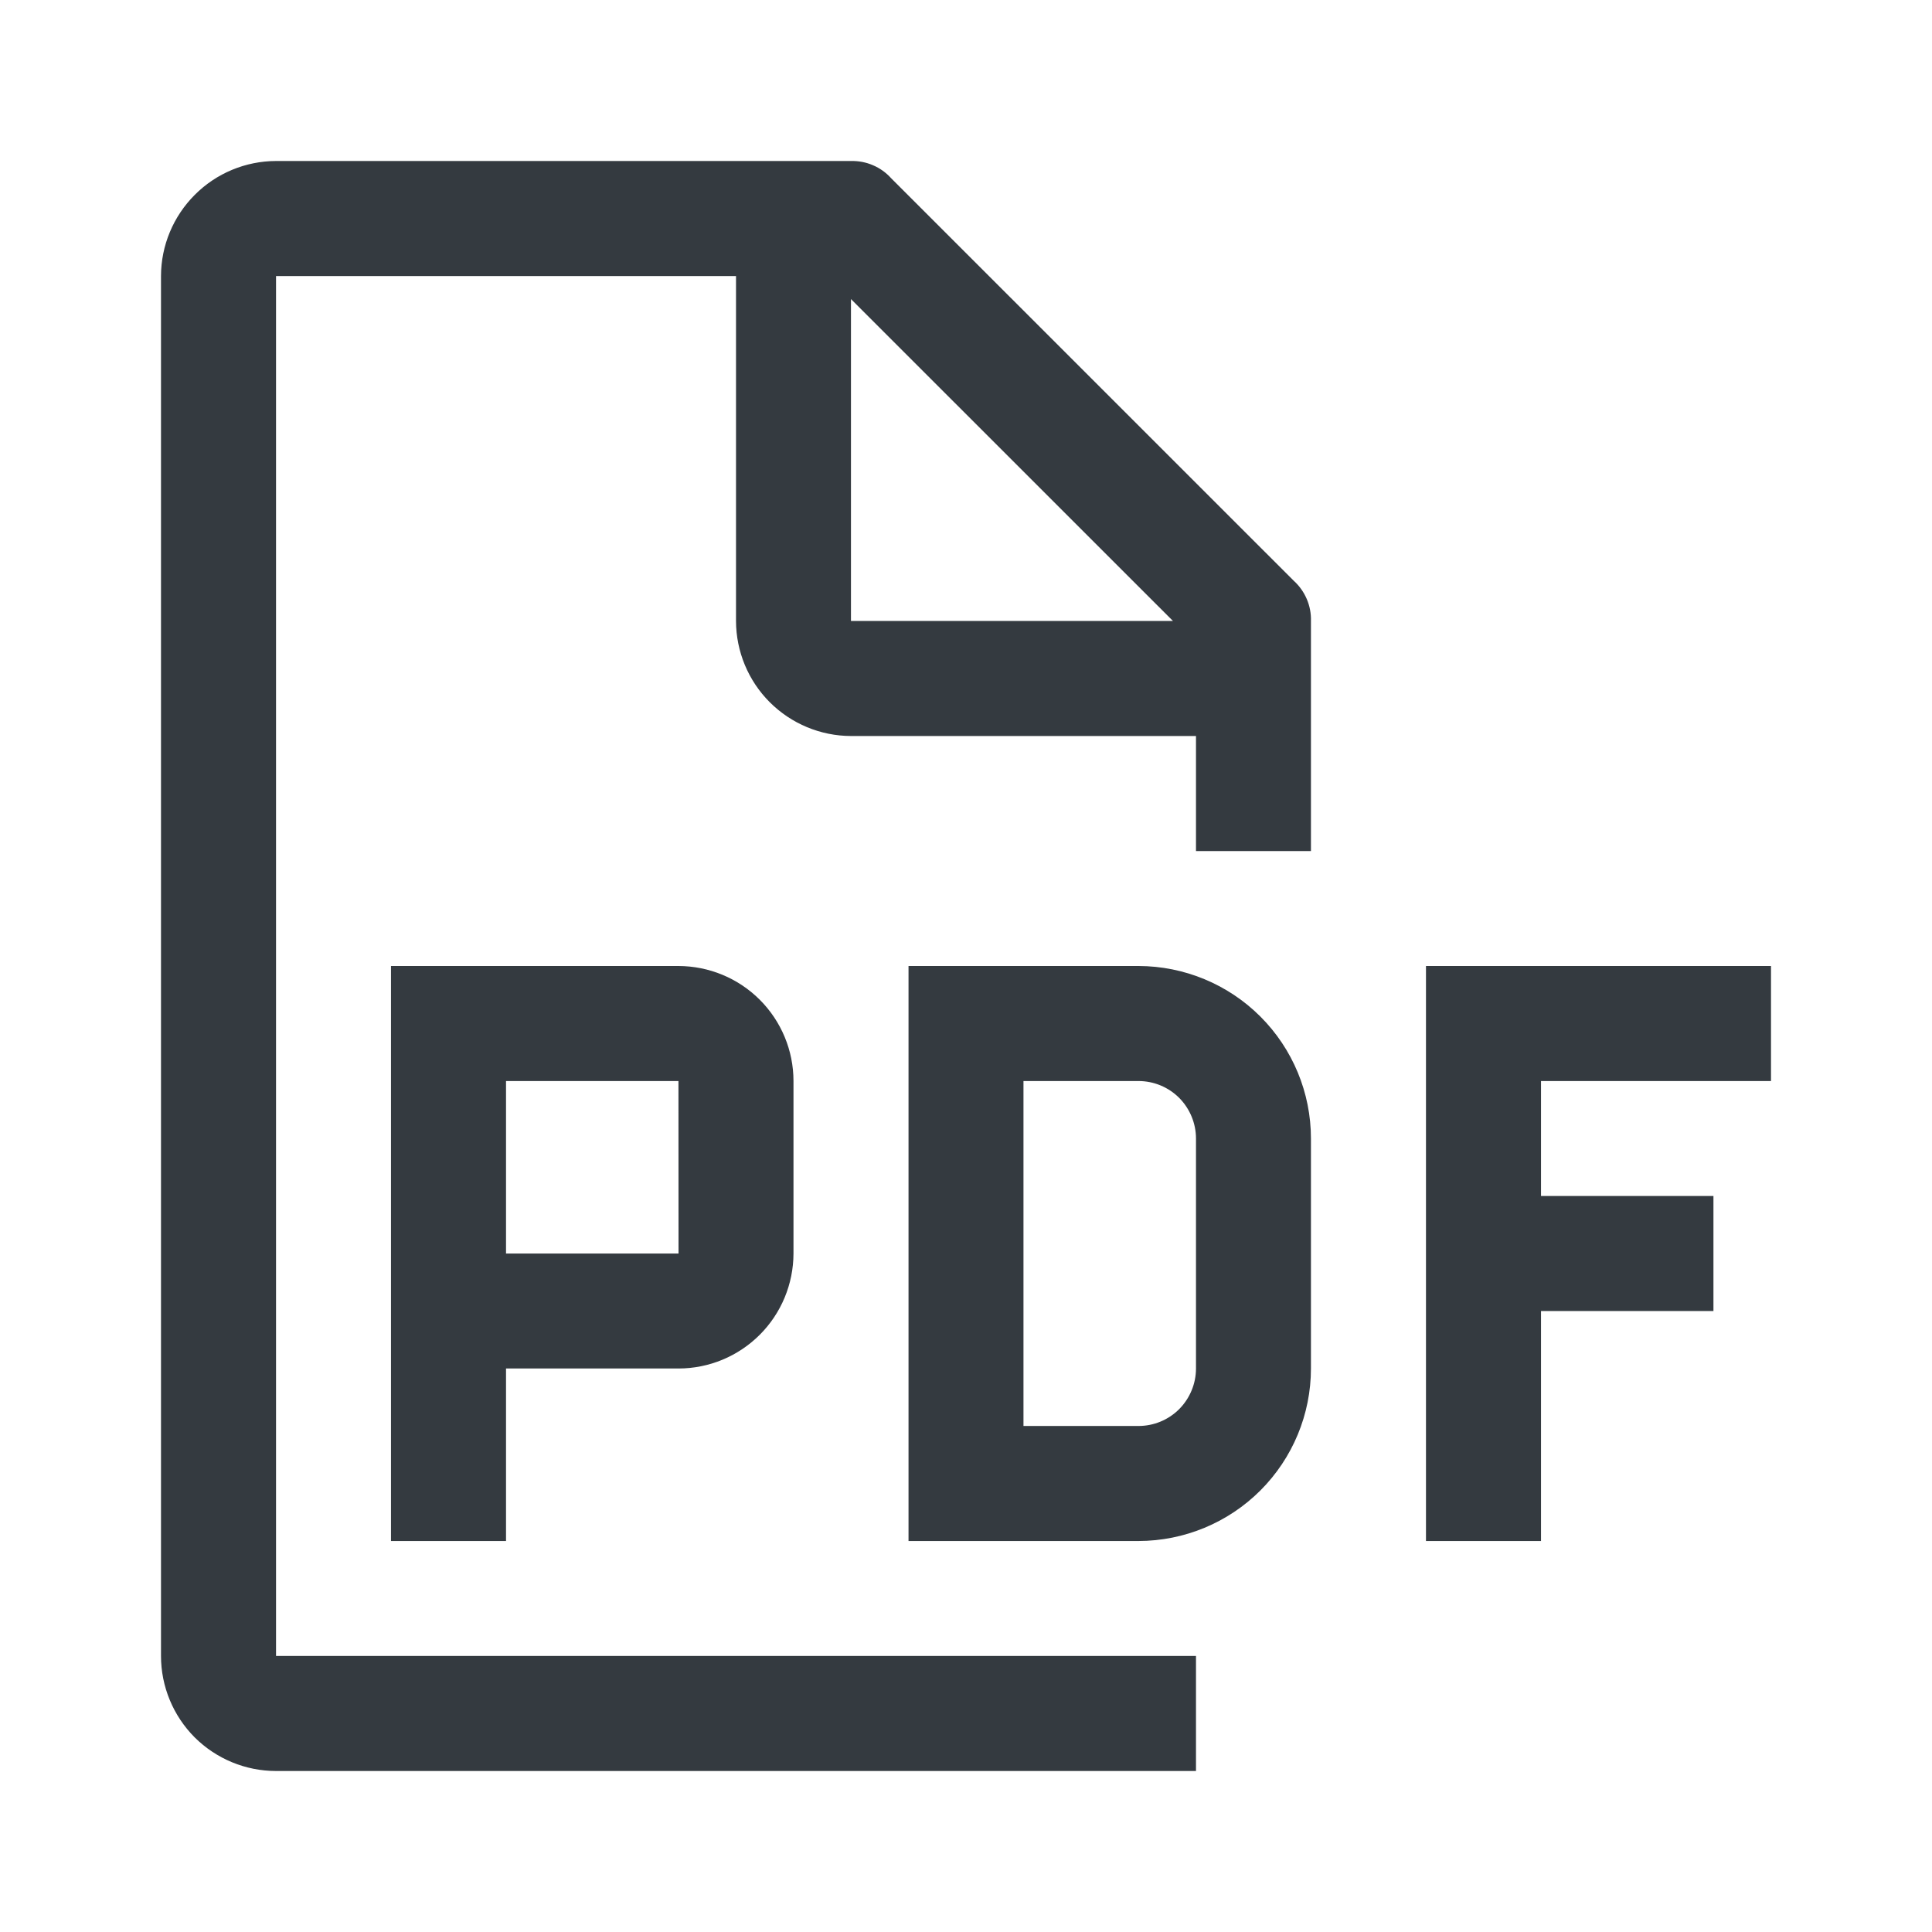 <svg xmlns="http://www.w3.org/2000/svg" width="24" height="24" fill="none" viewBox="0 0 24 24"><path fill="#343A40" fill-rule="evenodd" d="M16.233 7.441C16.27 7.527 16.288 7.621 16.285 7.714V10.572H14.857V9.143H10.571C10.193 9.142 9.83 8.991 9.562 8.723C9.295 8.456 9.144 8.093 9.143 7.714V3.429H3.429V20.571H14.857V22H3.429C3.05 22 2.686 21.849 2.418 21.582C2.151 21.314 2 20.95 2 20.571V3.429C2.001 3.05 2.152 2.688 2.42 2.42C2.687 2.152 3.05 2.001 3.429 2H10.571C10.665 1.998 10.758 2.015 10.845 2.053C10.931 2.089 11.008 2.145 11.071 2.215L16.071 7.214C16.141 7.277 16.196 7.355 16.233 7.441ZM10.571 3.715V7.714H14.571L10.571 3.715ZM22 12V13.429H19.143V14.857H21.285V16.286H19.143V19.143H17.714V12H22ZM11.286 19.143H14.143C14.711 19.142 15.256 18.916 15.657 18.515C16.059 18.113 16.285 17.568 16.285 17V14.143C16.285 13.575 16.059 13.03 15.657 12.628C15.256 12.227 14.711 12.001 14.143 12H11.286V19.143ZM14.143 17.714H12.714V13.429H14.143C14.332 13.429 14.514 13.504 14.648 13.638C14.781 13.772 14.857 13.954 14.857 14.143V17C14.857 17.189 14.781 17.371 14.648 17.505C14.514 17.639 14.332 17.714 14.143 17.714ZM4.857 12H8.428C8.807 12.001 9.17 12.151 9.438 12.419C9.706 12.687 9.857 13.05 9.857 13.429V15.572C9.856 15.95 9.706 16.313 9.438 16.581C9.17 16.849 8.807 17 8.428 17H6.286V19.143H4.857V12ZM6.286 13.429V15.572H8.429L8.428 13.429H6.286Z" clip-rule="evenodd"/></svg>